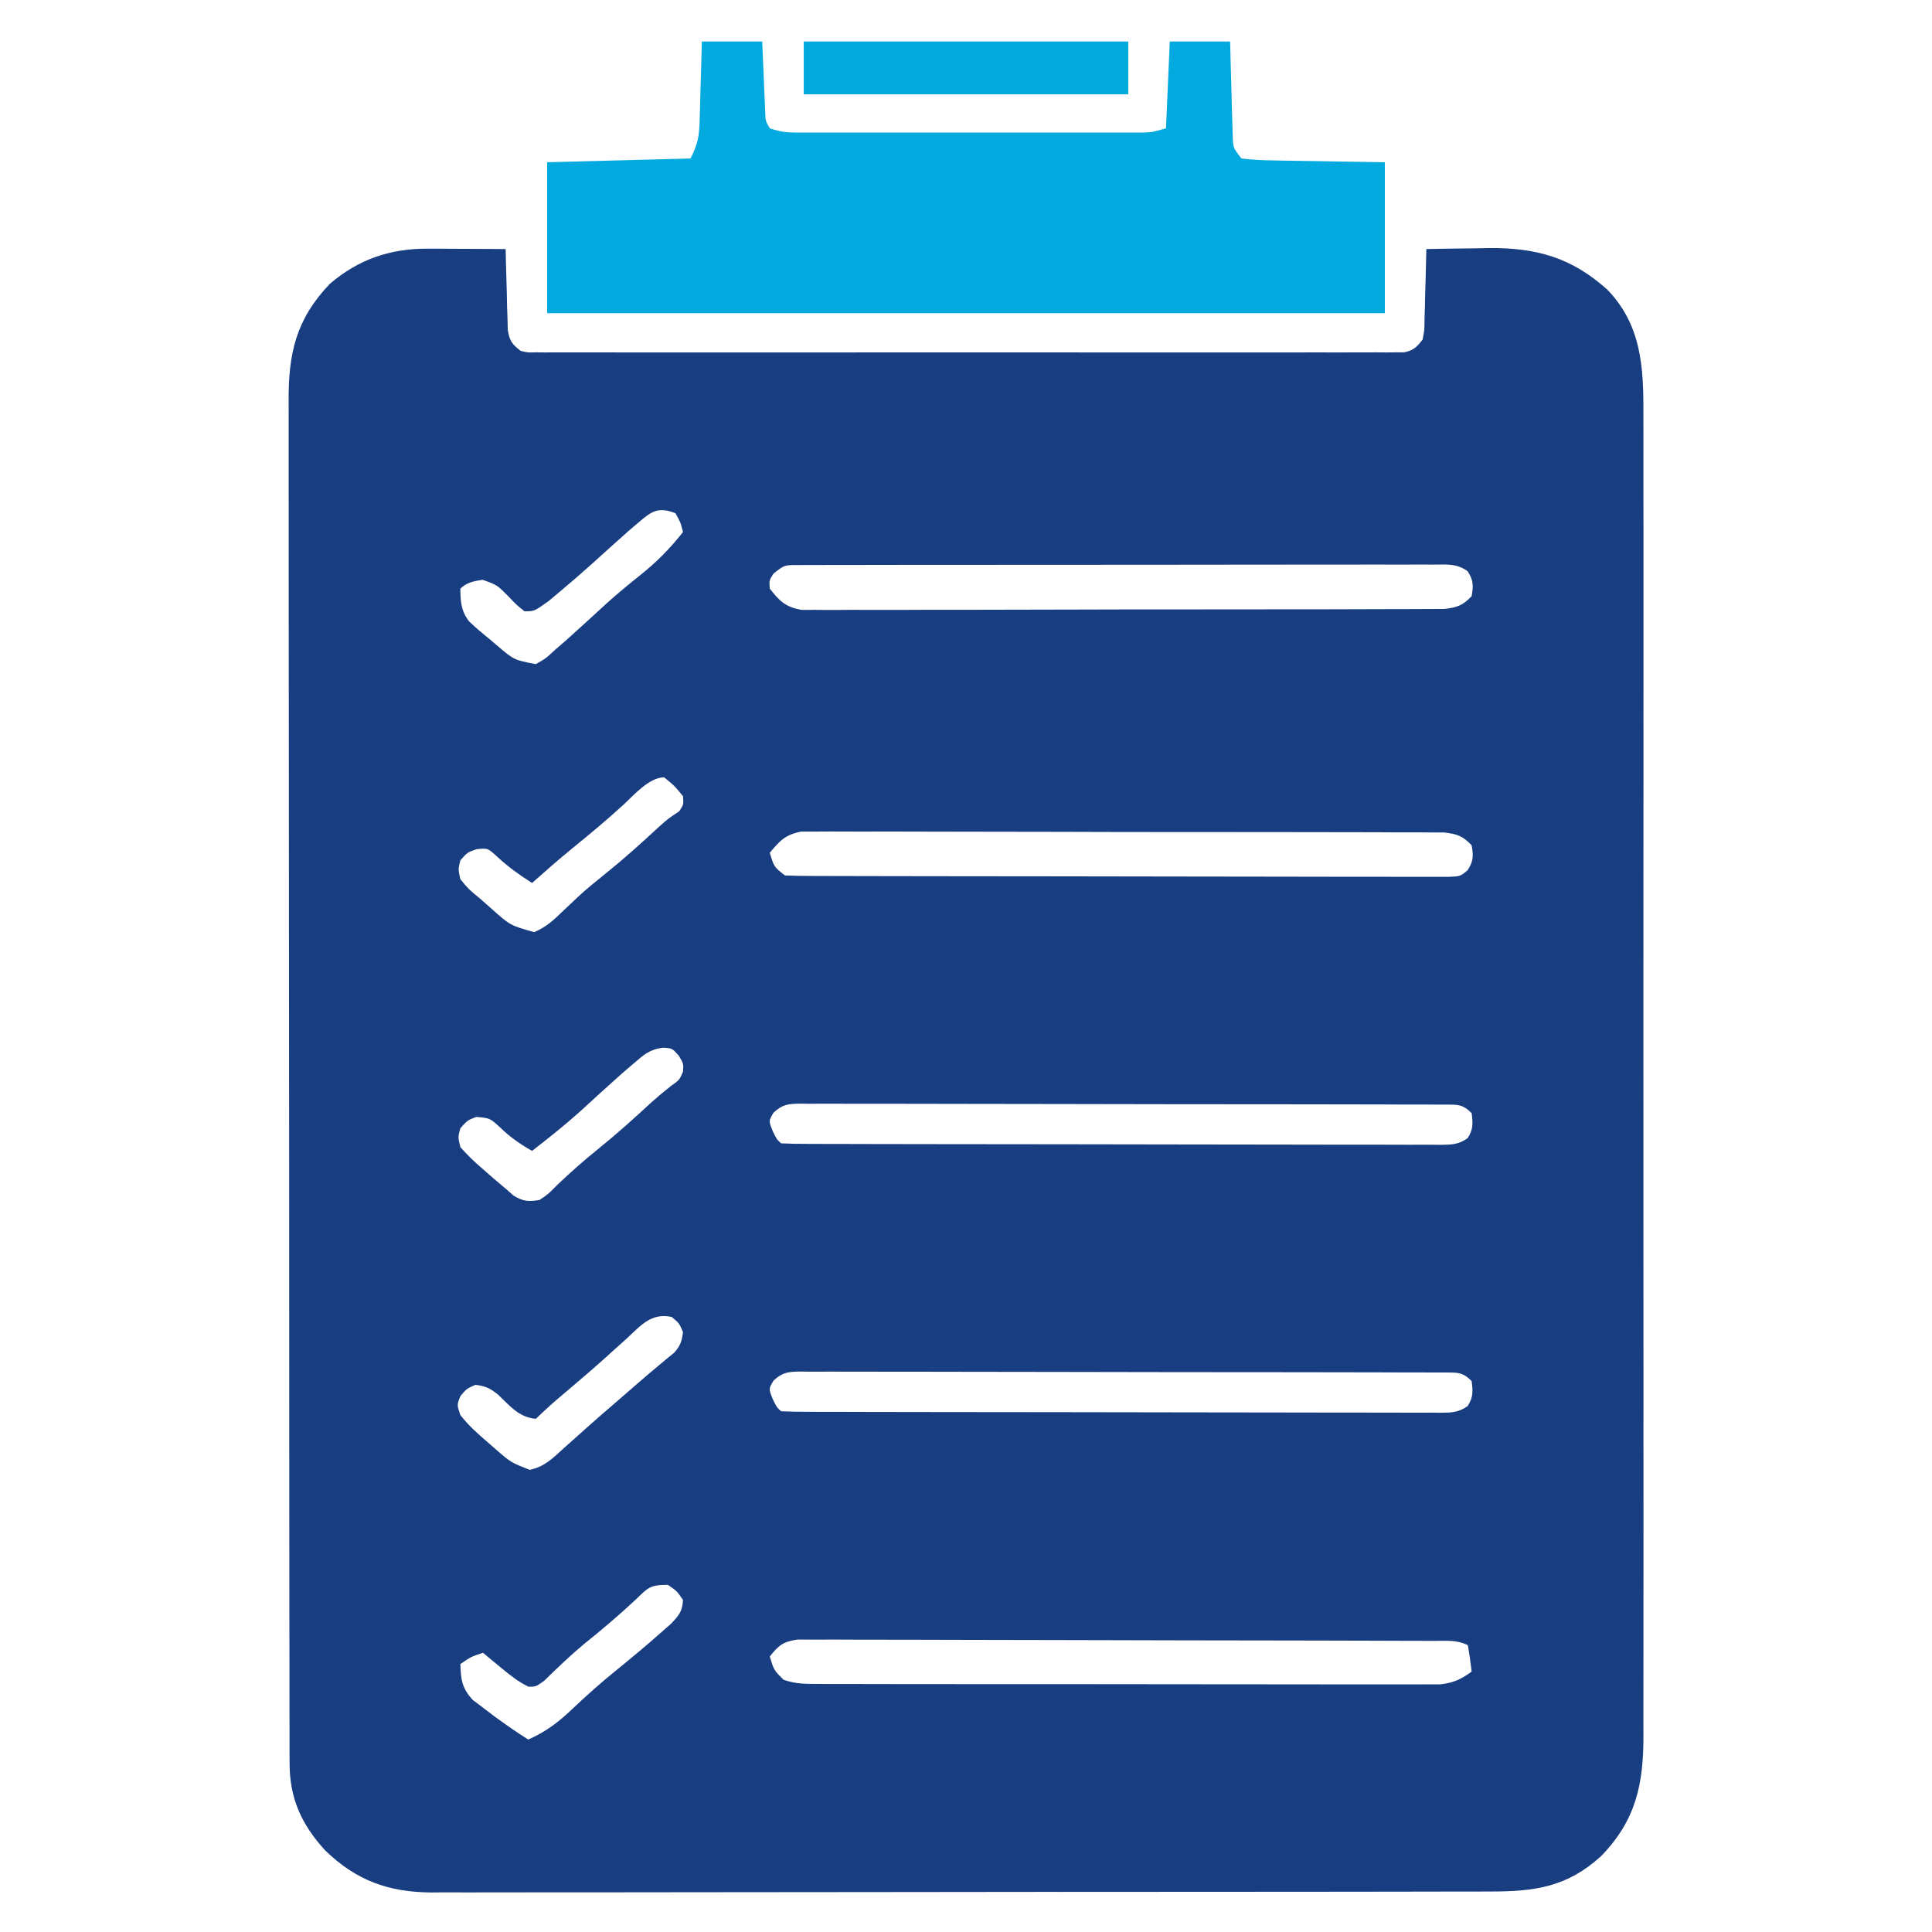 <?xml version="1.0" encoding="UTF-8"?>
<svg version="1.1" xmlns="http://www.w3.org/2000/svg" width="512" height="512">
<path d="M0 0 C1.803 0.005 1.803 0.005 3.643 0.01 C4.888 0.018 6.134 0.027 7.418 0.035 C8.683 0.04 9.948 0.044 11.252 0.049 C14.37 0.061 17.488 0.077 20.605 0.098 C20.62 0.809 20.635 1.52 20.65 2.253 C20.724 5.473 20.821 8.691 20.918 11.91 C20.952 13.589 20.952 13.589 20.986 15.303 C21.022 16.376 21.057 17.449 21.094 18.555 C21.12 19.544 21.146 20.534 21.173 21.554 C21.68 24.537 22.27 25.251 24.605 27.098 C26.522 27.544 26.522 27.544 28.652 27.475 C29.891 27.487 29.891 27.487 31.156 27.499 C32.063 27.492 32.971 27.486 33.906 27.479 C34.87 27.483 35.834 27.488 36.827 27.493 C40.072 27.505 43.317 27.495 46.562 27.486 C48.883 27.49 51.204 27.495 53.525 27.502 C59.838 27.515 66.152 27.51 72.466 27.501 C79.063 27.493 85.66 27.5 92.257 27.505 C104.048 27.511 115.838 27.501 127.628 27.486 C138.324 27.473 149.019 27.475 159.714 27.489 C172.127 27.505 184.54 27.511 196.953 27.502 C203.527 27.497 210.1 27.497 216.674 27.507 C222.853 27.515 229.031 27.509 235.21 27.492 C237.483 27.488 239.755 27.489 242.028 27.496 C245.12 27.504 248.213 27.494 251.305 27.479 C252.213 27.485 253.12 27.492 254.055 27.499 C254.882 27.491 255.708 27.483 256.559 27.475 C257.273 27.475 257.987 27.474 258.723 27.474 C261.186 26.982 262.079 26.058 263.605 24.098 C264.11 21.491 264.11 21.491 264.117 18.555 C264.153 17.482 264.188 16.408 264.225 15.303 C264.247 14.183 264.27 13.064 264.293 11.91 C264.327 10.779 264.361 9.648 264.396 8.482 C264.479 5.688 264.548 2.893 264.605 0.098 C268.897 0.01 273.188 -0.043 277.48 -0.09 C278.684 -0.115 279.888 -0.14 281.129 -0.166 C293.763 -0.269 303.115 2.348 312.582 10.879 C321.596 20.239 322.193 31.376 322.113 43.735 C322.118 45.3 322.124 46.865 322.132 48.43 C322.149 52.705 322.141 56.98 322.128 61.255 C322.119 65.875 322.133 70.496 322.144 75.116 C322.162 84.157 322.158 93.199 322.147 102.24 C322.138 109.59 322.136 116.94 322.141 124.29 C322.141 125.337 322.142 126.384 322.143 127.463 C322.144 129.591 322.145 131.718 322.146 133.846 C322.158 153.783 322.145 173.72 322.123 193.657 C322.105 210.753 322.109 227.849 322.127 244.946 C322.148 264.813 322.157 284.68 322.145 304.547 C322.143 306.666 322.142 308.786 322.141 310.905 C322.14 312.47 322.14 312.47 322.139 314.065 C322.135 321.404 322.141 328.743 322.151 336.082 C322.162 345.028 322.159 353.975 322.138 362.922 C322.127 367.485 322.123 372.047 322.136 376.609 C322.148 380.79 322.141 384.971 322.12 389.152 C322.116 390.66 322.118 392.168 322.128 393.676 C322.205 406.706 320.23 416.372 310.973 425.934 C301.914 434.215 293.302 435.397 281.373 435.365 C280.141 435.37 278.91 435.374 277.641 435.379 C274.235 435.389 270.829 435.391 267.422 435.388 C263.744 435.388 260.066 435.399 256.387 435.409 C249.185 435.425 241.982 435.431 234.78 435.432 C228.924 435.433 223.067 435.437 217.211 435.443 C200.596 435.461 183.981 435.47 167.366 435.469 C166.023 435.468 166.023 435.468 164.653 435.468 C163.757 435.468 162.861 435.468 161.937 435.468 C147.415 435.467 132.892 435.486 118.37 435.515 C103.448 435.543 88.526 435.557 73.604 435.555 C65.23 435.555 56.857 435.56 48.484 435.582 C41.354 435.6 34.224 435.604 27.094 435.591 C23.459 435.584 19.825 435.584 16.19 435.601 C12.242 435.62 8.294 435.608 4.346 435.592 C3.208 435.602 2.07 435.613 0.897 435.623 C-10.553 435.525 -18.983 432.441 -27.23 424.469 C-33.434 417.672 -36.64 410.751 -36.652 401.437 C-36.655 400.79 -36.659 400.143 -36.662 399.476 C-36.672 397.31 -36.667 395.145 -36.662 392.979 C-36.666 391.41 -36.67 389.84 -36.676 388.27 C-36.688 383.959 -36.688 379.648 -36.685 375.337 C-36.685 370.687 -36.696 366.036 -36.705 361.386 C-36.722 352.275 -36.728 343.165 -36.729 334.054 C-36.73 326.648 -36.734 319.242 -36.74 311.836 C-36.758 290.839 -36.767 269.841 -36.765 248.844 C-36.765 247.712 -36.765 246.58 -36.765 245.414 C-36.765 244.28 -36.765 243.147 -36.765 241.979 C-36.764 223.611 -36.783 205.244 -36.811 186.877 C-36.84 168.016 -36.854 149.156 -36.852 130.296 C-36.852 119.708 -36.857 109.12 -36.879 98.531 C-36.897 89.516 -36.901 80.5 -36.888 71.485 C-36.881 66.886 -36.881 62.288 -36.898 57.689 C-36.914 53.476 -36.911 49.263 -36.894 45.05 C-36.891 43.529 -36.894 42.008 -36.905 40.487 C-36.992 27.785 -34.961 18.752 -26.035 9.367 C-18.372 2.781 -9.963 -0.047 0 0 Z M55.918 72.473 C55.047 73.214 54.175 73.955 53.277 74.719 C49.902 77.724 46.54 80.743 43.195 83.781 C40.413 86.27 37.592 88.7 34.73 91.098 C33.404 92.211 33.404 92.211 32.051 93.348 C28.208 96.098 28.208 96.098 25.605 96.098 C23.492 94.41 23.492 94.41 21.293 92.098 C18.322 89.109 18.322 89.109 14.5 87.75 C12.253 88.088 10.261 88.443 8.605 90.098 C8.622 93.463 8.794 96.063 10.924 98.78 C12.668 100.446 14.472 101.967 16.355 103.473 C16.977 104.005 17.598 104.537 18.238 105.086 C22.846 109.007 22.846 109.007 28.605 110.098 C31.242 108.6 31.242 108.6 33.73 106.285 C35.173 105.038 35.173 105.038 36.645 103.766 C40.393 100.388 44.128 96.999 47.836 93.578 C50.623 91.082 53.493 88.741 56.418 86.41 C60.708 82.956 64.203 79.42 67.605 75.098 C66.98 72.574 66.98 72.574 65.605 70.098 C61.139 68.398 59.413 69.457 55.918 72.473 Z M91.605 86.098 C90.429 87.884 90.429 87.884 90.605 90.098 C93.232 93.436 94.743 94.938 98.974 95.721 C100.269 95.721 101.565 95.72 102.899 95.719 C103.986 95.729 103.986 95.729 105.094 95.738 C107.516 95.754 109.936 95.733 112.358 95.713 C114.096 95.716 115.834 95.722 117.572 95.73 C122.289 95.744 127.005 95.727 131.722 95.703 C136.657 95.683 141.592 95.689 146.527 95.692 C154.813 95.691 163.099 95.672 171.385 95.64 C180.969 95.603 190.552 95.594 200.136 95.601 C209.352 95.607 218.568 95.597 227.784 95.577 C231.708 95.569 235.632 95.566 239.556 95.568 C244.174 95.569 248.793 95.554 253.411 95.528 C255.108 95.521 256.804 95.519 258.5 95.523 C260.813 95.526 263.126 95.512 265.438 95.492 C266.734 95.488 268.029 95.485 269.363 95.481 C272.792 95.076 274.224 94.558 276.605 92.098 C277.093 89.312 277.099 87.843 275.524 85.465 C272.578 83.365 270.053 83.723 266.469 83.723 C265.738 83.719 265.007 83.715 264.253 83.711 C261.795 83.702 259.338 83.714 256.881 83.725 C255.122 83.723 253.363 83.719 251.604 83.714 C246.821 83.705 242.038 83.714 237.255 83.728 C232.255 83.739 227.256 83.735 222.256 83.733 C213.86 83.732 205.463 83.743 197.067 83.761 C187.352 83.783 177.637 83.786 167.921 83.78 C158.586 83.774 149.25 83.78 139.914 83.791 C135.936 83.796 131.959 83.797 127.981 83.795 C123.299 83.793 118.618 83.801 113.936 83.817 C112.215 83.821 110.494 83.822 108.773 83.819 C106.429 83.816 104.085 83.825 101.742 83.837 C100.428 83.839 99.115 83.841 97.762 83.843 C94.446 83.853 94.446 83.853 91.605 86.098 Z M51.98 147.223 C47.527 151.305 42.929 155.146 38.234 158.945 C34.614 161.909 31.098 164.985 27.605 168.098 C24.333 165.994 21.392 163.935 18.543 161.285 C15.848 158.81 15.848 158.81 12.855 159.16 C10.458 159.992 10.458 159.992 8.605 162.098 C8.01 164.466 8.01 164.466 8.605 167.098 C10.8 169.755 10.8 169.755 13.73 172.16 C14.682 172.997 15.633 173.833 16.613 174.695 C21.781 179.332 21.781 179.332 28.16 181.129 C31.33 179.792 33.258 177.989 35.73 175.598 C36.7 174.679 37.671 173.762 38.645 172.848 C39.136 172.385 39.627 171.922 40.134 171.445 C42.375 169.393 44.735 167.499 47.105 165.598 C52.021 161.636 56.67 157.458 61.293 153.164 C63.605 151.098 63.605 151.098 66.605 149.098 C67.782 147.311 67.782 147.311 67.605 145.098 C65.314 142.306 65.314 142.306 62.605 140.098 C58.706 140.098 54.629 144.752 51.98 147.223 Z M90.605 160.098 C91.724 163.824 91.724 163.824 94.605 166.098 C96.942 166.199 99.282 166.233 101.621 166.238 C102.352 166.241 103.082 166.244 103.835 166.247 C106.296 166.256 108.756 166.257 111.217 166.259 C112.976 166.263 114.734 166.268 116.493 166.274 C121.281 166.287 126.068 166.293 130.855 166.298 C133.843 166.301 136.831 166.305 139.819 166.309 C149.16 166.323 158.501 166.333 167.843 166.337 C178.641 166.341 189.438 166.359 200.236 166.388 C208.573 166.409 216.91 166.419 225.248 166.421 C230.232 166.422 235.215 166.428 240.199 166.445 C244.885 166.462 249.571 166.464 254.257 166.455 C255.979 166.454 257.702 166.459 259.425 166.469 C261.771 166.481 264.116 166.476 266.463 166.465 C268.435 166.467 268.435 166.467 270.446 166.47 C273.564 166.359 273.564 166.359 275.525 164.731 C277.099 162.352 277.093 160.883 276.605 158.098 C274.224 155.637 272.792 155.12 269.363 154.715 C268.068 154.711 266.773 154.707 265.438 154.703 C264.716 154.697 263.993 154.691 263.249 154.685 C260.826 154.668 258.405 154.673 255.983 154.678 C254.246 154.67 252.51 154.662 250.774 154.652 C246.057 154.63 241.34 154.627 236.623 154.629 C232.687 154.629 228.75 154.62 224.814 154.612 C215.528 154.593 206.242 154.59 196.956 154.597 C187.373 154.603 177.79 154.58 168.207 154.543 C159.982 154.513 151.757 154.501 143.532 154.505 C138.618 154.507 133.705 154.502 128.792 154.477 C124.171 154.455 119.551 154.457 114.931 154.477 C113.235 154.481 111.539 154.476 109.843 154.461 C107.528 154.443 105.215 154.456 102.899 154.476 C101.604 154.475 100.309 154.475 98.974 154.474 C94.778 155.251 93.288 156.868 90.605 160.098 Z M54.48 215.973 C53.04 217.204 53.04 217.204 51.57 218.461 C47.79 221.823 44.054 225.23 40.332 228.656 C36.237 232.323 31.946 235.727 27.605 239.098 C24.398 237.274 21.747 235.414 19.105 232.848 C16.403 230.396 16.403 230.396 12.793 230.098 C10.46 231.01 10.46 231.01 8.605 233.098 C7.957 235.441 7.957 235.441 8.605 238.098 C10.48 240.203 12.226 241.92 14.355 243.723 C15.164 244.438 15.164 244.438 15.988 245.168 C17.507 246.501 19.056 247.801 20.605 249.098 C21.634 250.006 21.634 250.006 22.684 250.934 C25.252 252.489 26.649 252.603 29.605 252.098 C32 250.456 32 250.456 34.23 248.16 C37.735 244.837 41.273 241.68 45.043 238.66 C49.898 234.735 54.519 230.603 59.098 226.359 C60.801 224.823 62.56 223.347 64.363 221.93 C66.678 220.293 66.678 220.293 67.605 218.098 C67.755 215.977 67.755 215.977 66.48 213.848 C64.745 211.898 64.745 211.898 62.309 211.746 C58.711 212.214 57.216 213.613 54.48 215.973 Z M91.607 228.961 C90.302 231.14 90.302 231.14 91.355 233.785 C92.408 235.995 92.408 235.995 93.605 237.098 C95.926 237.202 98.217 237.241 100.539 237.238 C101.273 237.241 102.007 237.244 102.763 237.247 C105.24 237.256 107.717 237.257 110.195 237.259 C111.963 237.263 113.732 237.268 115.501 237.274 C120.319 237.287 125.137 237.293 129.955 237.298 C132.962 237.301 135.969 237.305 138.976 237.309 C148.375 237.323 157.774 237.333 167.173 237.337 C178.04 237.341 188.907 237.359 199.774 237.388 C208.162 237.409 216.55 237.419 224.938 237.421 C229.953 237.422 234.968 237.428 239.984 237.445 C244.7 237.462 249.416 237.464 254.132 237.455 C255.866 237.454 257.6 237.459 259.334 237.469 C261.695 237.481 264.056 237.476 266.418 237.465 C267.454 237.477 267.454 237.477 268.512 237.49 C271.344 237.46 273.185 237.395 275.535 235.735 C277.05 233.417 276.953 231.806 276.605 229.098 C274.185 226.677 272.927 226.855 269.624 226.821 C268.928 226.824 268.231 226.827 267.514 226.83 C266.775 226.826 266.036 226.821 265.275 226.817 C262.787 226.804 260.299 226.805 257.811 226.807 C256.032 226.801 254.253 226.794 252.475 226.787 C247.634 226.769 242.793 226.764 237.952 226.763 C233.916 226.761 229.88 226.754 225.844 226.747 C216.325 226.73 206.807 226.726 197.288 226.727 C187.456 226.728 177.625 226.707 167.793 226.676 C159.363 226.649 150.932 226.639 142.501 226.64 C137.461 226.64 132.422 226.635 127.382 226.614 C122.643 226.594 117.905 226.594 113.167 226.609 C111.425 226.611 109.683 226.606 107.941 226.594 C105.568 226.579 103.197 226.588 100.824 226.603 C100.13 226.593 99.436 226.583 98.721 226.572 C95.535 226.618 93.98 226.748 91.607 228.961 Z M52.668 288.848 C51.343 290.037 50.017 291.226 48.691 292.414 C48.018 293.024 47.345 293.634 46.651 294.262 C43.417 297.164 40.105 299.972 36.793 302.785 C32.601 306.333 32.601 306.333 28.605 310.098 C24.132 309.725 21.7 306.641 18.605 303.691 C16.519 302.029 15.24 301.392 12.605 301.098 C10.259 302.107 10.259 302.107 8.605 304.098 C7.685 306.419 7.685 306.419 8.605 309.098 C10.656 311.759 13.07 313.905 15.605 316.098 C16.362 316.759 17.119 317.42 17.898 318.102 C22.006 321.672 22.006 321.672 26.98 323.613 C30.849 322.853 33.162 320.501 35.98 317.91 C37.22 316.808 38.46 315.707 39.699 314.605 C40.658 313.742 40.658 313.742 41.637 312.86 C44.243 310.526 46.891 308.241 49.541 305.958 C51.443 304.318 53.337 302.669 55.23 301.02 C57.234 299.277 59.251 297.561 61.293 295.863 C62.015 295.26 62.737 294.657 63.48 294.035 C64.076 293.549 64.672 293.063 65.285 292.562 C66.904 290.767 67.32 289.485 67.605 287.098 C66.596 284.751 66.596 284.751 64.605 283.098 C59.169 281.931 56.374 285.415 52.668 288.848 Z M91.607 299.961 C90.302 302.14 90.302 302.14 91.355 304.785 C92.408 306.995 92.408 306.995 93.605 308.098 C95.926 308.202 98.217 308.241 100.539 308.238 C101.273 308.241 102.007 308.244 102.763 308.247 C105.24 308.256 107.717 308.257 110.195 308.259 C111.963 308.263 113.732 308.268 115.501 308.274 C120.319 308.287 125.137 308.293 129.955 308.298 C132.962 308.301 135.969 308.305 138.976 308.309 C148.375 308.323 157.774 308.333 167.173 308.337 C178.04 308.341 188.907 308.359 199.774 308.388 C208.162 308.409 216.55 308.419 224.938 308.421 C229.953 308.422 234.968 308.428 239.984 308.445 C244.7 308.462 249.416 308.464 254.132 308.455 C255.866 308.454 257.6 308.459 259.334 308.469 C261.695 308.481 264.056 308.476 266.418 308.465 C267.454 308.477 267.454 308.477 268.512 308.49 C271.344 308.46 273.185 308.395 275.535 306.735 C277.05 304.417 276.953 302.806 276.605 300.098 C274.185 297.677 272.927 297.855 269.624 297.821 C268.928 297.824 268.231 297.827 267.514 297.83 C266.775 297.826 266.036 297.821 265.275 297.817 C262.787 297.804 260.299 297.805 257.811 297.807 C256.032 297.801 254.253 297.794 252.475 297.787 C247.634 297.769 242.793 297.764 237.952 297.763 C233.916 297.761 229.88 297.754 225.844 297.747 C216.325 297.73 206.807 297.726 197.288 297.727 C187.456 297.728 177.625 297.707 167.793 297.676 C159.363 297.649 150.932 297.639 142.501 297.64 C137.461 297.64 132.422 297.635 127.382 297.614 C122.643 297.594 117.905 297.594 113.167 297.609 C111.425 297.611 109.683 297.606 107.941 297.594 C105.568 297.579 103.197 297.588 100.824 297.603 C100.13 297.593 99.436 297.583 98.721 297.572 C95.535 297.618 93.98 297.748 91.607 299.961 Z M55.043 358.035 C50.629 362.177 46.07 366.02 41.352 369.809 C37.666 372.88 34.225 376.188 30.797 379.543 C28.605 381.098 28.605 381.098 26.648 381.094 C23.887 379.748 21.719 377.994 19.355 376.035 C18.463 375.302 17.571 374.568 16.652 373.812 C15.977 373.247 15.301 372.681 14.605 372.098 C11.356 373.186 11.356 373.186 8.605 375.098 C8.751 379.302 9.022 381.458 11.898 384.609 C12.854 385.327 13.809 386.045 14.793 386.785 C15.783 387.541 16.773 388.296 17.793 389.074 C20.693 391.16 23.572 393.212 26.605 395.098 C31.298 393.004 34.59 390.519 38.293 386.973 C42.143 383.339 46.038 379.855 50.168 376.535 C54.092 373.359 57.953 370.133 61.73 366.785 C63.096 365.584 63.096 365.584 64.488 364.359 C66.558 362.149 67.46 361.099 67.605 358.098 C66.002 355.744 66.002 355.744 63.605 354.098 C58.811 354.098 58.374 354.825 55.043 358.035 Z M90.605 373.098 C91.682 376.679 91.682 376.679 94.24 379.245 C97.466 380.408 100.267 380.353 103.697 380.358 C104.411 380.362 105.126 380.366 105.862 380.37 C108.256 380.38 110.65 380.376 113.045 380.372 C114.761 380.377 116.478 380.382 118.194 380.388 C122.858 380.401 127.521 380.402 132.184 380.399 C136.076 380.398 139.967 380.403 143.859 380.408 C153.04 380.419 162.22 380.419 171.401 380.413 C180.874 380.407 190.348 380.42 199.822 380.441 C207.953 380.459 216.085 380.465 224.217 380.461 C229.075 380.459 233.932 380.462 238.79 380.476 C243.358 380.489 247.925 380.487 252.493 380.474 C254.169 380.471 255.846 380.474 257.523 380.482 C259.811 380.493 262.099 380.485 264.387 380.472 C265.668 380.472 266.949 380.472 268.268 380.472 C271.824 380.073 273.73 379.17 276.605 377.098 C276.35 374.755 276.013 372.419 275.605 370.098 C272.624 368.607 269.923 368.961 266.596 368.95 C265.867 368.947 265.137 368.943 264.385 368.939 C261.927 368.928 259.468 368.924 257.01 368.921 C255.253 368.914 253.496 368.908 251.738 368.901 C246.955 368.883 242.172 368.873 237.389 368.865 C234.403 368.859 231.417 368.853 228.431 368.847 C219.094 368.828 209.758 368.814 200.422 368.805 C189.632 368.796 178.843 368.769 168.054 368.729 C159.722 368.699 151.39 368.684 143.057 368.681 C138.077 368.678 133.097 368.669 128.117 368.644 C123.434 368.621 118.751 368.617 114.067 368.627 C112.347 368.627 110.626 368.621 108.906 368.607 C106.559 368.59 104.215 368.597 101.869 368.61 C100.555 368.608 99.241 368.605 97.888 368.603 C94.102 369.174 92.932 370.134 90.605 373.098 Z " fill="#183D80" transform="translate(113.395,65.902)"/>
<path d="M0 0 C5.28 0 10.56 0 16 0 C16.061 1.493 16.121 2.985 16.184 4.523 C16.268 6.474 16.353 8.424 16.438 10.375 C16.477 11.36 16.516 12.345 16.557 13.359 C16.599 14.3 16.64 15.241 16.684 16.211 C16.739 17.515 16.739 17.515 16.795 18.845 C16.874 21.048 16.874 21.048 18 23 C20.713 23.904 22.27 24.126 25.054 24.127 C26.289 24.131 26.289 24.131 27.548 24.136 C28.897 24.132 28.897 24.132 30.273 24.129 C31.223 24.131 32.173 24.133 33.152 24.135 C36.298 24.139 39.444 24.136 42.59 24.133 C44.773 24.133 46.956 24.134 49.14 24.136 C53.719 24.137 58.298 24.135 62.877 24.13 C68.749 24.125 74.622 24.128 80.494 24.134 C85.004 24.138 89.514 24.136 94.023 24.134 C96.189 24.133 98.354 24.134 100.52 24.136 C103.546 24.139 106.571 24.135 109.597 24.129 C110.495 24.131 111.392 24.133 112.316 24.136 C113.555 24.131 113.555 24.131 114.819 24.127 C115.891 24.126 115.891 24.126 116.986 24.126 C119.36 24.039 119.36 24.039 123 23 C123.33 15.41 123.66 7.82 124 0 C129.28 0 134.56 0 140 0 C140.049 1.986 140.098 3.973 140.148 6.02 C140.204 7.946 140.26 9.872 140.317 11.798 C140.374 13.793 140.422 15.788 140.469 17.783 C140.507 19.037 140.546 20.29 140.586 21.582 C140.617 22.739 140.649 23.897 140.681 25.089 C140.795 28.191 140.795 28.191 143 31 C145.9 31.337 148.602 31.489 151.508 31.512 C152.253 31.528 152.998 31.545 153.765 31.562 C156.552 31.62 159.338 31.652 162.125 31.688 C168.354 31.791 174.583 31.894 181 32 C181 45.2 181 58.4 181 72 C107.74 72 34.48 72 -41 72 C-41 58.8 -41 45.6 -41 32 C-28.46 31.67 -15.92 31.34 -3 31 C-0.981 26.962 -0.71 25.097 -0.586 20.703 C-0.547 19.498 -0.509 18.293 -0.469 17.051 C-0.422 15.169 -0.422 15.169 -0.375 13.25 C-0.336 11.98 -0.298 10.711 -0.258 9.402 C-0.164 6.268 -0.081 3.134 0 0 Z " fill="#03AADF" transform="translate(186,11)"/>
<path d="M0 0 C28.38 0 56.76 0 86 0 C86 4.62 86 9.24 86 14 C57.62 14 29.24 14 0 14 C0 9.38 0 4.76 0 0 Z " fill="#02AADE" transform="translate(213,11)"/>
</svg>
